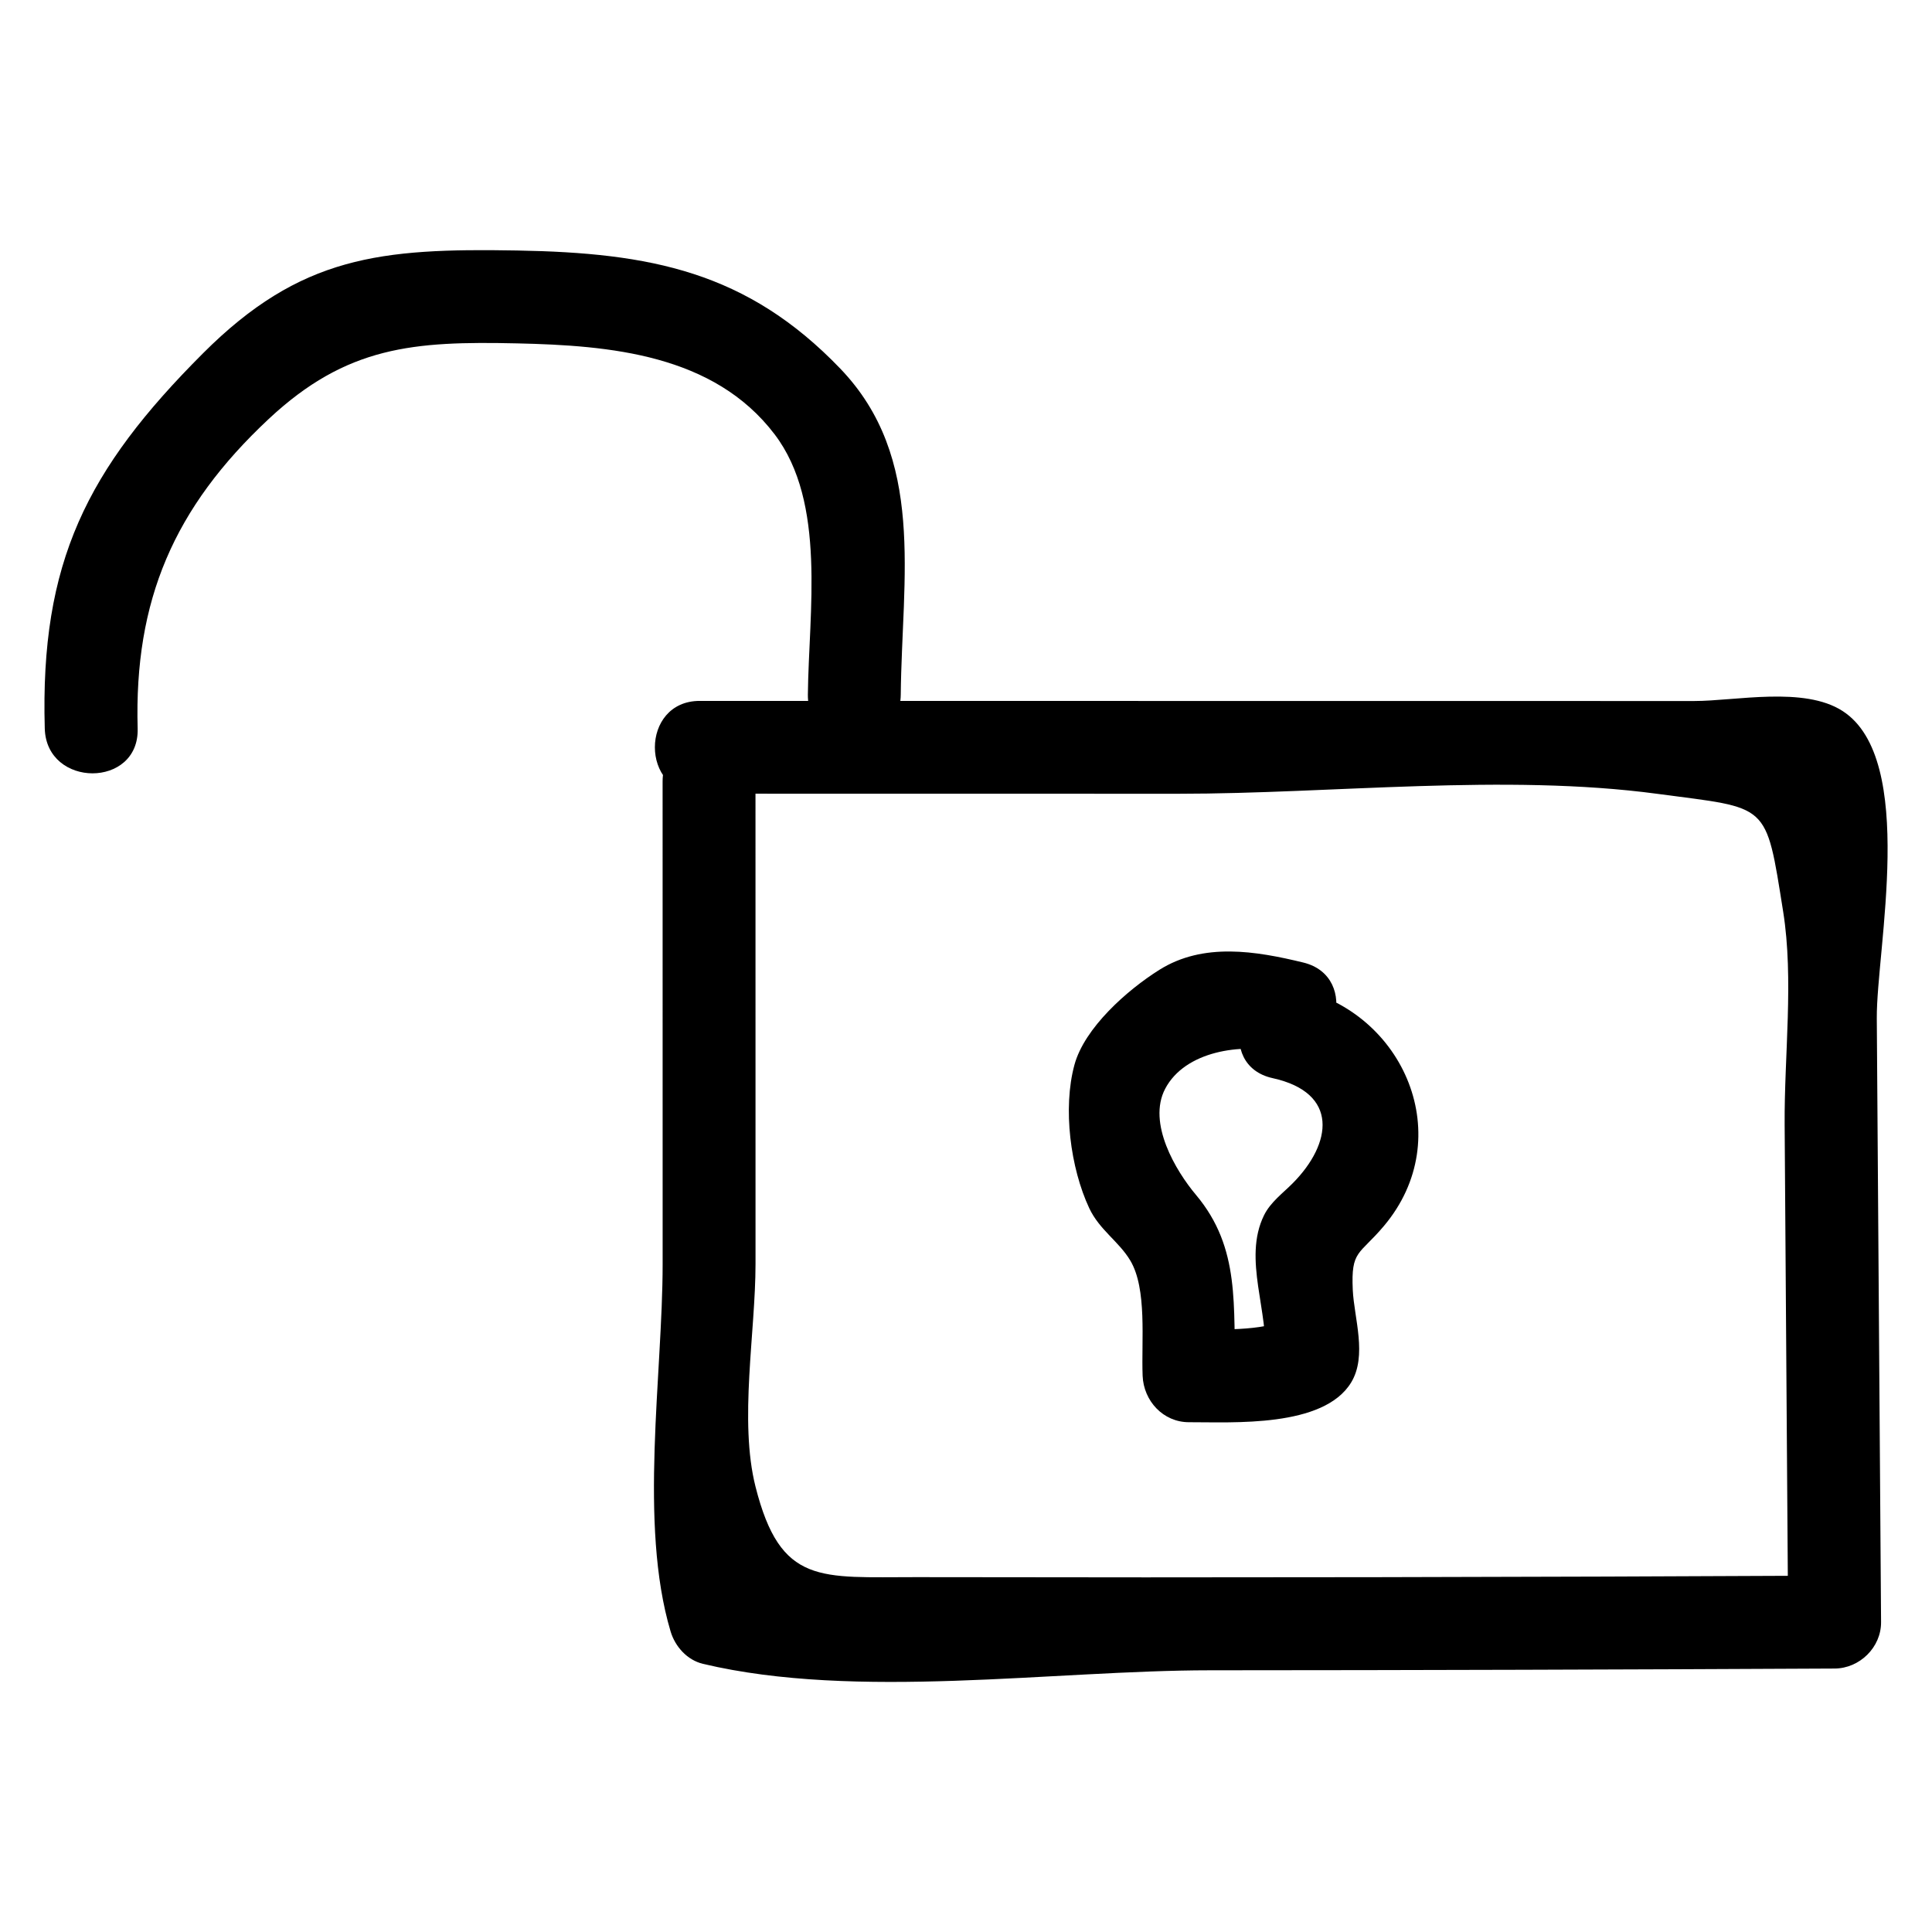 <?xml version="1.0" ?><svg enable-background="new 0 0 52 52" id="Layer_1" version="1.1" viewBox="0 0 52 52" xml:space="preserve" xmlns="http://www.w3.org/2000/svg" xmlns:xlink="http://www.w3.org/1999/xlink"><g><g><path d="M18.834,21.362c4.296,0.001,8.591,0.001,12.887,0.002    c4.135,0.001,8.781-0.549,12.887,0.002c3.021,0.405,2.911,0.191,3.386,3.17    c0.29,1.82,0.027,3.879,0.04,5.737c0.031,4.462,0.063,8.923,0.094,13.385    c0.417-0.417,0.833-0.833,1.25-1.25c-8.24,0.041-16.481,0.057-24.721,0.041    c-2.574-0.005-3.649,0.23-4.322-2.434c-0.448-1.77-0-4.158-0-5.995    c-0-4.33-0.001-8.659-0.001-12.989c-0-1.609-2.5-1.611-2.5,0    c0,4.33,0.001,8.659,0.001,12.989c0,2.979-0.648,6.999,0.214,9.89    c0.122,0.409,0.447,0.772,0.873,0.873c4.132,0.981,9.414,0.175,13.647,0.173    c5.603-0.002,11.207-0.019,16.81-0.047c0.672-0.003,1.255-0.57,1.25-1.25    c-0.038-5.418-0.076-10.836-0.115-16.253c-0.013-1.838,1.091-6.968-0.919-8.268    c-1.04-0.673-2.881-0.27-3.996-0.27c-2.974-0-5.948-0.001-8.921-0.001    c-5.948-0.001-11.895-0.001-17.843-0.002    C17.225,18.862,17.222,21.362,18.834,21.362L18.834,21.362z"/></g><g><path d="M34.252,29.018c1.796,0.395,1.599,1.761,0.546,2.825    c-0.267,0.27-0.601,0.511-0.776,0.865c-0.584,1.185,0.155,2.629,0.015,3.872    c0.206-0.36,0.413-0.72,0.619-1.079c-0.68,0.342-1.884,0.277-2.652,0.279    c0.417,0.417,0.833,0.833,1.25,1.25c-0.073-1.868,0.15-3.426-1.065-4.871    c-0.541-0.643-1.313-1.931-0.828-2.855c0.538-1.024,2.067-1.226,3.05-0.987    c1.563,0.379,2.23-2.031,0.665-2.411c-1.277-0.31-2.688-0.546-3.873,0.198    c-0.867,0.545-2.014,1.56-2.285,2.559c-0.316,1.165-0.109,2.77,0.399,3.855    c0.275,0.586,0.798,0.895,1.104,1.408c0.458,0.766,0.296,2.164,0.333,3.103    c0.026,0.674,0.551,1.252,1.25,1.25c1.176-0.003,3.619,0.152,4.362-1.069    c0.439-0.721,0.08-1.735,0.044-2.49c-0.05-1.079,0.171-0.93,0.839-1.724    c1.997-2.372,0.558-5.755-2.334-6.39C33.349,26.262,32.679,28.672,34.252,29.018    L34.252,29.018z"/></g><g><path d="M3.705,19.608c-0.097-3.447,0.975-5.944,3.526-8.33    c2.102-1.966,3.903-2.098,6.686-2.036c2.496,0.056,5.293,0.292,6.932,2.448    c1.4,1.84,0.918,4.774,0.895,7.007c-0.016,1.609,2.484,1.61,2.5,0    c0.032-3.168,0.68-6.372-1.627-8.775c-2.512-2.617-5.115-3.117-8.7-3.18    c-3.675-0.065-5.831,0.144-8.454,2.768c-3.126,3.128-4.385,5.62-4.258,10.098    C1.25,21.213,3.75,21.22,3.705,19.608L3.705,19.608z"/></g></g></svg>